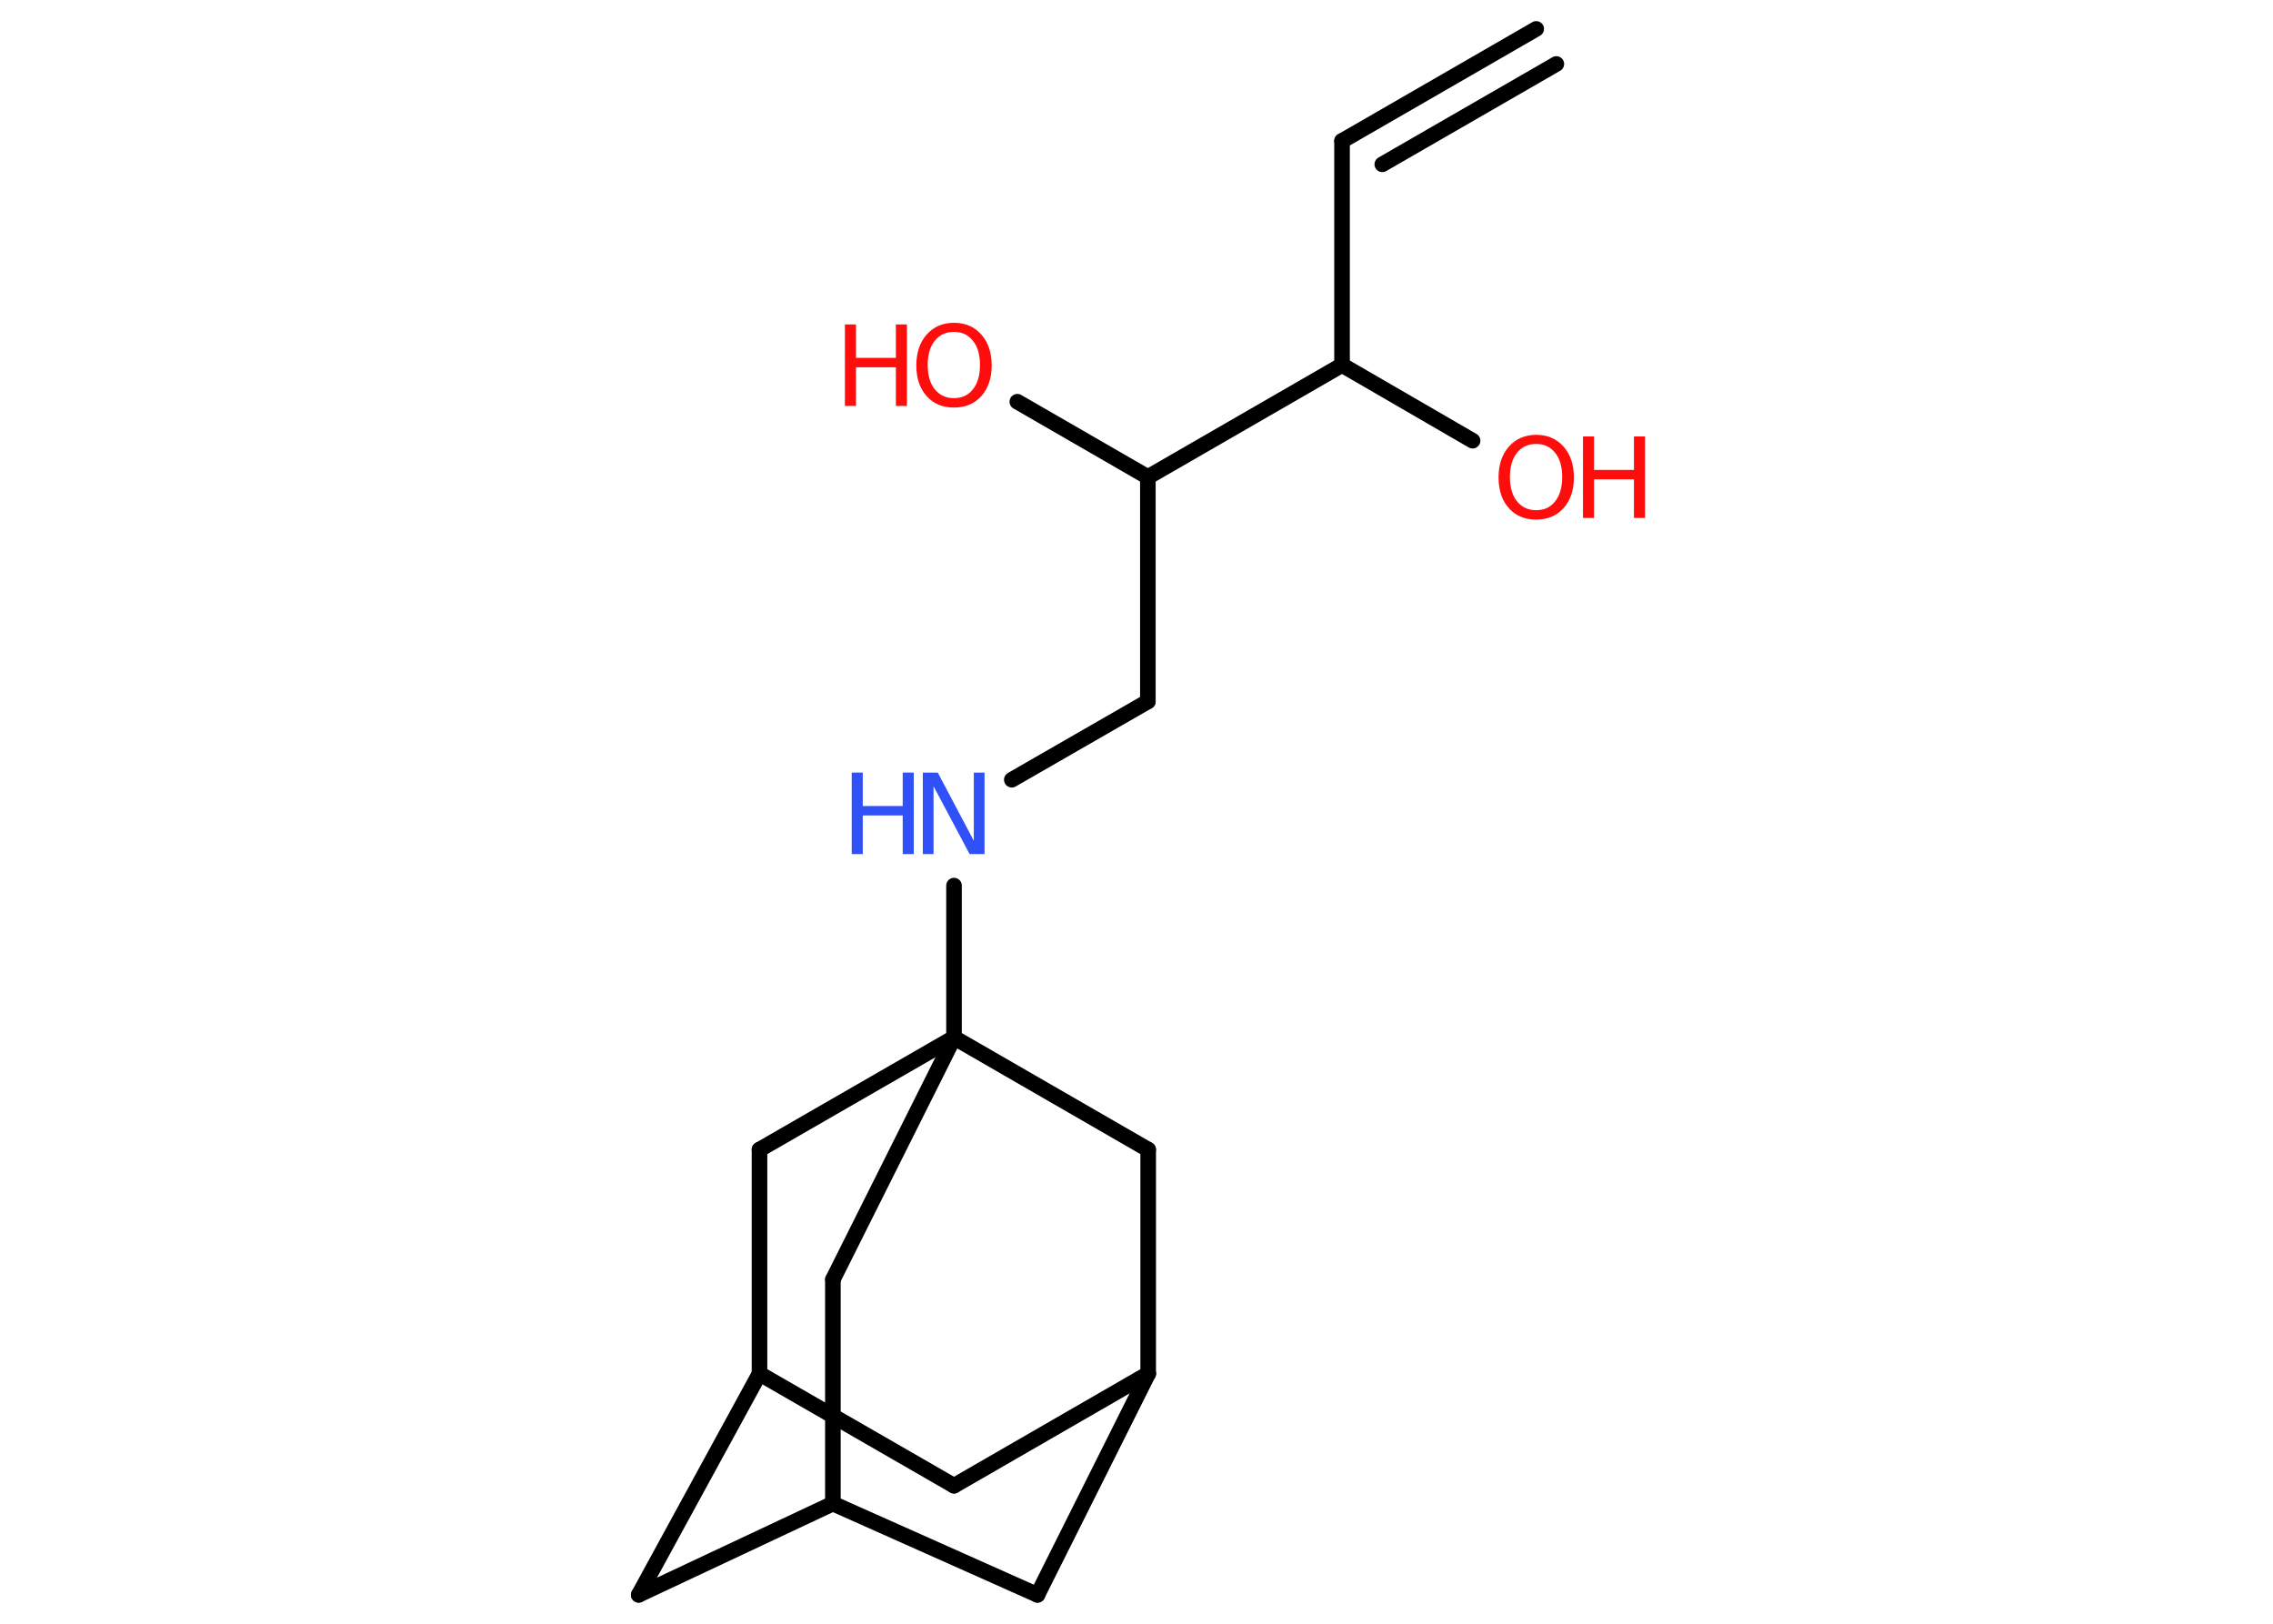 <?xml version='1.0' encoding='UTF-8'?>
<!DOCTYPE svg PUBLIC "-//W3C//DTD SVG 1.1//EN" "http://www.w3.org/Graphics/SVG/1.1/DTD/svg11.dtd">
<svg version='1.2' xmlns='http://www.w3.org/2000/svg' xmlns:xlink='http://www.w3.org/1999/xlink' width='70.0mm' height='50.0mm' viewBox='0 0 70.0 50.0'>
  <desc>Generated by the Chemistry Development Kit (http://github.com/cdk)</desc>
  <g stroke-linecap='round' stroke-linejoin='round' stroke='#000000' stroke-width='.48' fill='#FF0D0D'>
    <rect x='.0' y='.0' width='70.0' height='50.0' fill='#FFFFFF' stroke='none'/>
    <g id='mol1' class='mol'>
      <g id='mol1bnd1' class='bond'>
        <line x1='41.33' y1='4.34' x2='47.31' y2='.89'/>
        <line x1='42.57' y1='5.06' x2='47.93' y2='1.97'/>
      </g>
      <line id='mol1bnd2' class='bond' x1='41.33' y1='4.34' x2='41.33' y2='11.24'/>
      <line id='mol1bnd3' class='bond' x1='41.33' y1='11.24' x2='45.35' y2='13.57'/>
      <line id='mol1bnd4' class='bond' x1='41.33' y1='11.24' x2='35.35' y2='14.69'/>
      <line id='mol1bnd5' class='bond' x1='35.35' y1='14.69' x2='31.33' y2='12.37'/>
      <line id='mol1bnd6' class='bond' x1='35.35' y1='14.69' x2='35.35' y2='21.6'/>
      <line id='mol1bnd7' class='bond' x1='35.35' y1='21.6' x2='31.16' y2='24.01'/>
      <line id='mol1bnd8' class='bond' x1='29.38' y1='27.27' x2='29.38' y2='31.95'/>
      <line id='mol1bnd9' class='bond' x1='29.38' y1='31.95' x2='25.65' y2='39.4'/>
      <line id='mol1bnd10' class='bond' x1='25.65' y1='39.4' x2='25.65' y2='46.3'/>
      <line id='mol1bnd11' class='bond' x1='25.65' y1='46.3' x2='19.67' y2='49.11'/>
      <line id='mol1bnd12' class='bond' x1='19.67' y1='49.11' x2='23.39' y2='42.3'/>
      <line id='mol1bnd13' class='bond' x1='23.39' y1='42.3' x2='29.38' y2='45.75'/>
      <line id='mol1bnd14' class='bond' x1='29.38' y1='45.75' x2='35.36' y2='42.3'/>
      <line id='mol1bnd15' class='bond' x1='35.36' y1='42.3' x2='31.95' y2='49.11'/>
      <line id='mol1bnd16' class='bond' x1='25.65' y1='46.3' x2='31.95' y2='49.11'/>
      <line id='mol1bnd17' class='bond' x1='35.36' y1='42.3' x2='35.36' y2='35.4'/>
      <line id='mol1bnd18' class='bond' x1='29.38' y1='31.95' x2='35.36' y2='35.4'/>
      <line id='mol1bnd19' class='bond' x1='23.39' y1='42.3' x2='23.39' y2='35.4'/>
      <line id='mol1bnd20' class='bond' x1='29.38' y1='31.95' x2='23.39' y2='35.4'/>
      <g id='mol1atm4' class='atom'>
        <path d='M47.31 13.67q-.37 .0 -.59 .27q-.22 .27 -.22 .75q.0 .48 .22 .75q.22 .27 .59 .27q.37 .0 .58 -.27q.22 -.27 .22 -.75q.0 -.48 -.22 -.75q-.22 -.27 -.58 -.27zM47.31 13.39q.52 .0 .84 .36q.32 .36 .32 .95q.0 .59 -.32 .95q-.32 .35 -.84 .35q-.53 .0 -.84 -.35q-.32 -.35 -.32 -.95q.0 -.59 .32 -.95q.32 -.36 .84 -.36z' stroke='none'/>
        <path d='M48.75 13.44h.34v1.03h1.23v-1.03h.34v2.51h-.34v-1.19h-1.23v1.19h-.34v-2.51z' stroke='none'/>
      </g>
      <g id='mol1atm6' class='atom'>
        <path d='M29.38 10.22q-.37 .0 -.59 .27q-.22 .27 -.22 .75q.0 .48 .22 .75q.22 .27 .59 .27q.37 .0 .58 -.27q.22 -.27 .22 -.75q.0 -.48 -.22 -.75q-.22 -.27 -.58 -.27zM29.38 9.94q.52 .0 .84 .36q.32 .36 .32 .95q.0 .59 -.32 .95q-.32 .35 -.84 .35q-.53 .0 -.84 -.35q-.32 -.35 -.32 -.95q.0 -.59 .32 -.95q.32 -.36 .84 -.36z' stroke='none'/>
        <path d='M26.02 9.99h.34v1.03h1.23v-1.03h.34v2.51h-.34v-1.19h-1.23v1.19h-.34v-2.51z' stroke='none'/>
      </g>
      <g id='mol1atm8' class='atom'>
        <path d='M28.43 23.79h.45l1.11 2.1v-2.1h.33v2.51h-.46l-1.11 -2.09v2.09h-.33v-2.51z' stroke='none' fill='#3050F8'/>
        <path d='M26.23 23.79h.34v1.03h1.23v-1.03h.34v2.51h-.34v-1.19h-1.23v1.19h-.34v-2.51z' stroke='none' fill='#3050F8'/>
      </g>
    </g>
  </g>
</svg>

